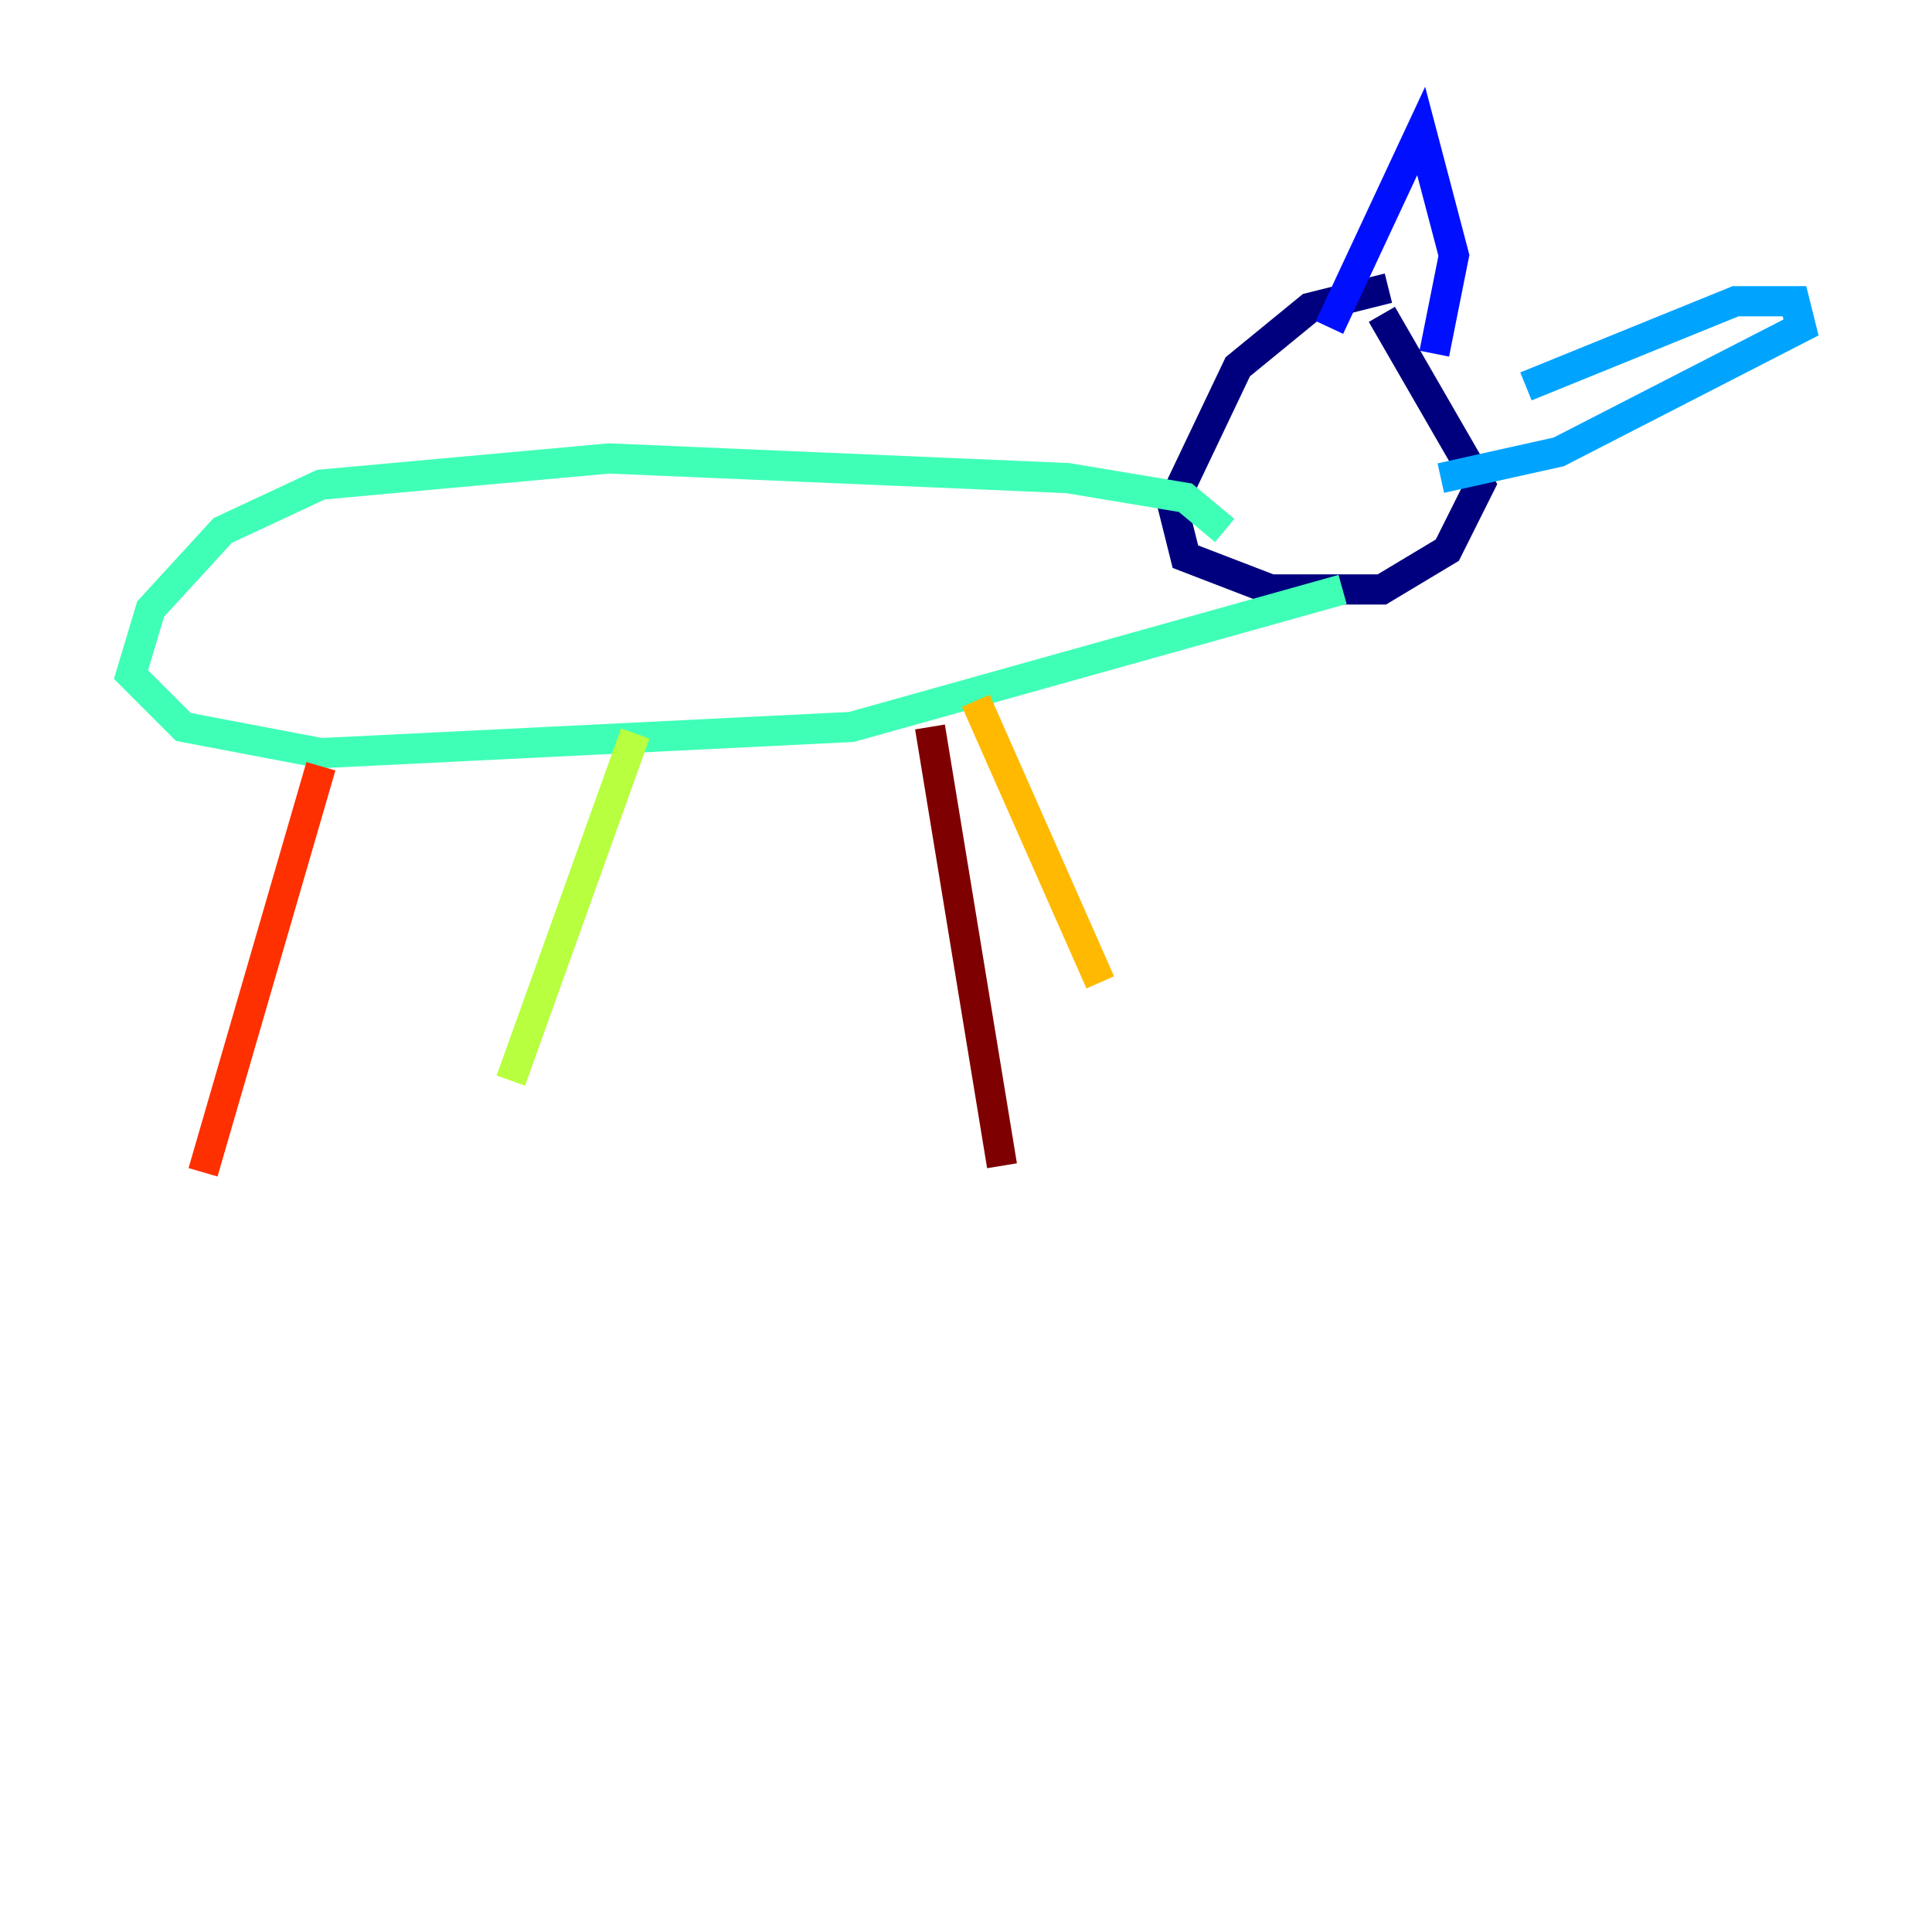 <?xml version="1.0" encoding="utf-8" ?>
<svg baseProfile="tiny" height="128" version="1.2" viewBox="0,0,128,128" width="128" xmlns="http://www.w3.org/2000/svg" xmlns:ev="http://www.w3.org/2001/xml-events" xmlns:xlink="http://www.w3.org/1999/xlink"><defs /><polyline fill="none" points="91.986,19.091 86.78,20.393 82.007,24.298 77.668,33.41 78.536,36.881 84.176,39.051 91.552,39.051 95.891,36.447 98.061,32.108 91.552,20.827" stroke="#00007f" stroke-width="2" /><polyline fill="none" points="88.081,21.695 94.156,8.678 96.325,16.922 95.024,23.43" stroke="#0010ff" stroke-width="2" /><polyline fill="none" points="101.098,25.6 114.983,19.959 118.888,19.959 119.322,21.695 103.268,29.939 95.458,31.675" stroke="#00a4ff" stroke-width="2" /><polyline fill="none" points="81.139,35.146 78.536,32.976 70.725,31.675 40.352,30.373 21.261,32.108 14.752,35.146 9.98,40.352 8.678,44.691 12.149,48.163 21.261,49.898 56.407,48.163 88.949,39.051" stroke="#3fffb7" stroke-width="2" /><polyline fill="none" points="42.088,48.597 33.844,71.593" stroke="#b7ff3f" stroke-width="2" /><polyline fill="none" points="64.651,46.427 72.895,65.085" stroke="#ffb900" stroke-width="2" /><polyline fill="none" points="21.261,50.766 13.451,77.668" stroke="#ff3000" stroke-width="2" /><polyline fill="none" points="61.614,48.163 66.386,77.234" stroke="#7f0000" stroke-width="2" /></svg>
